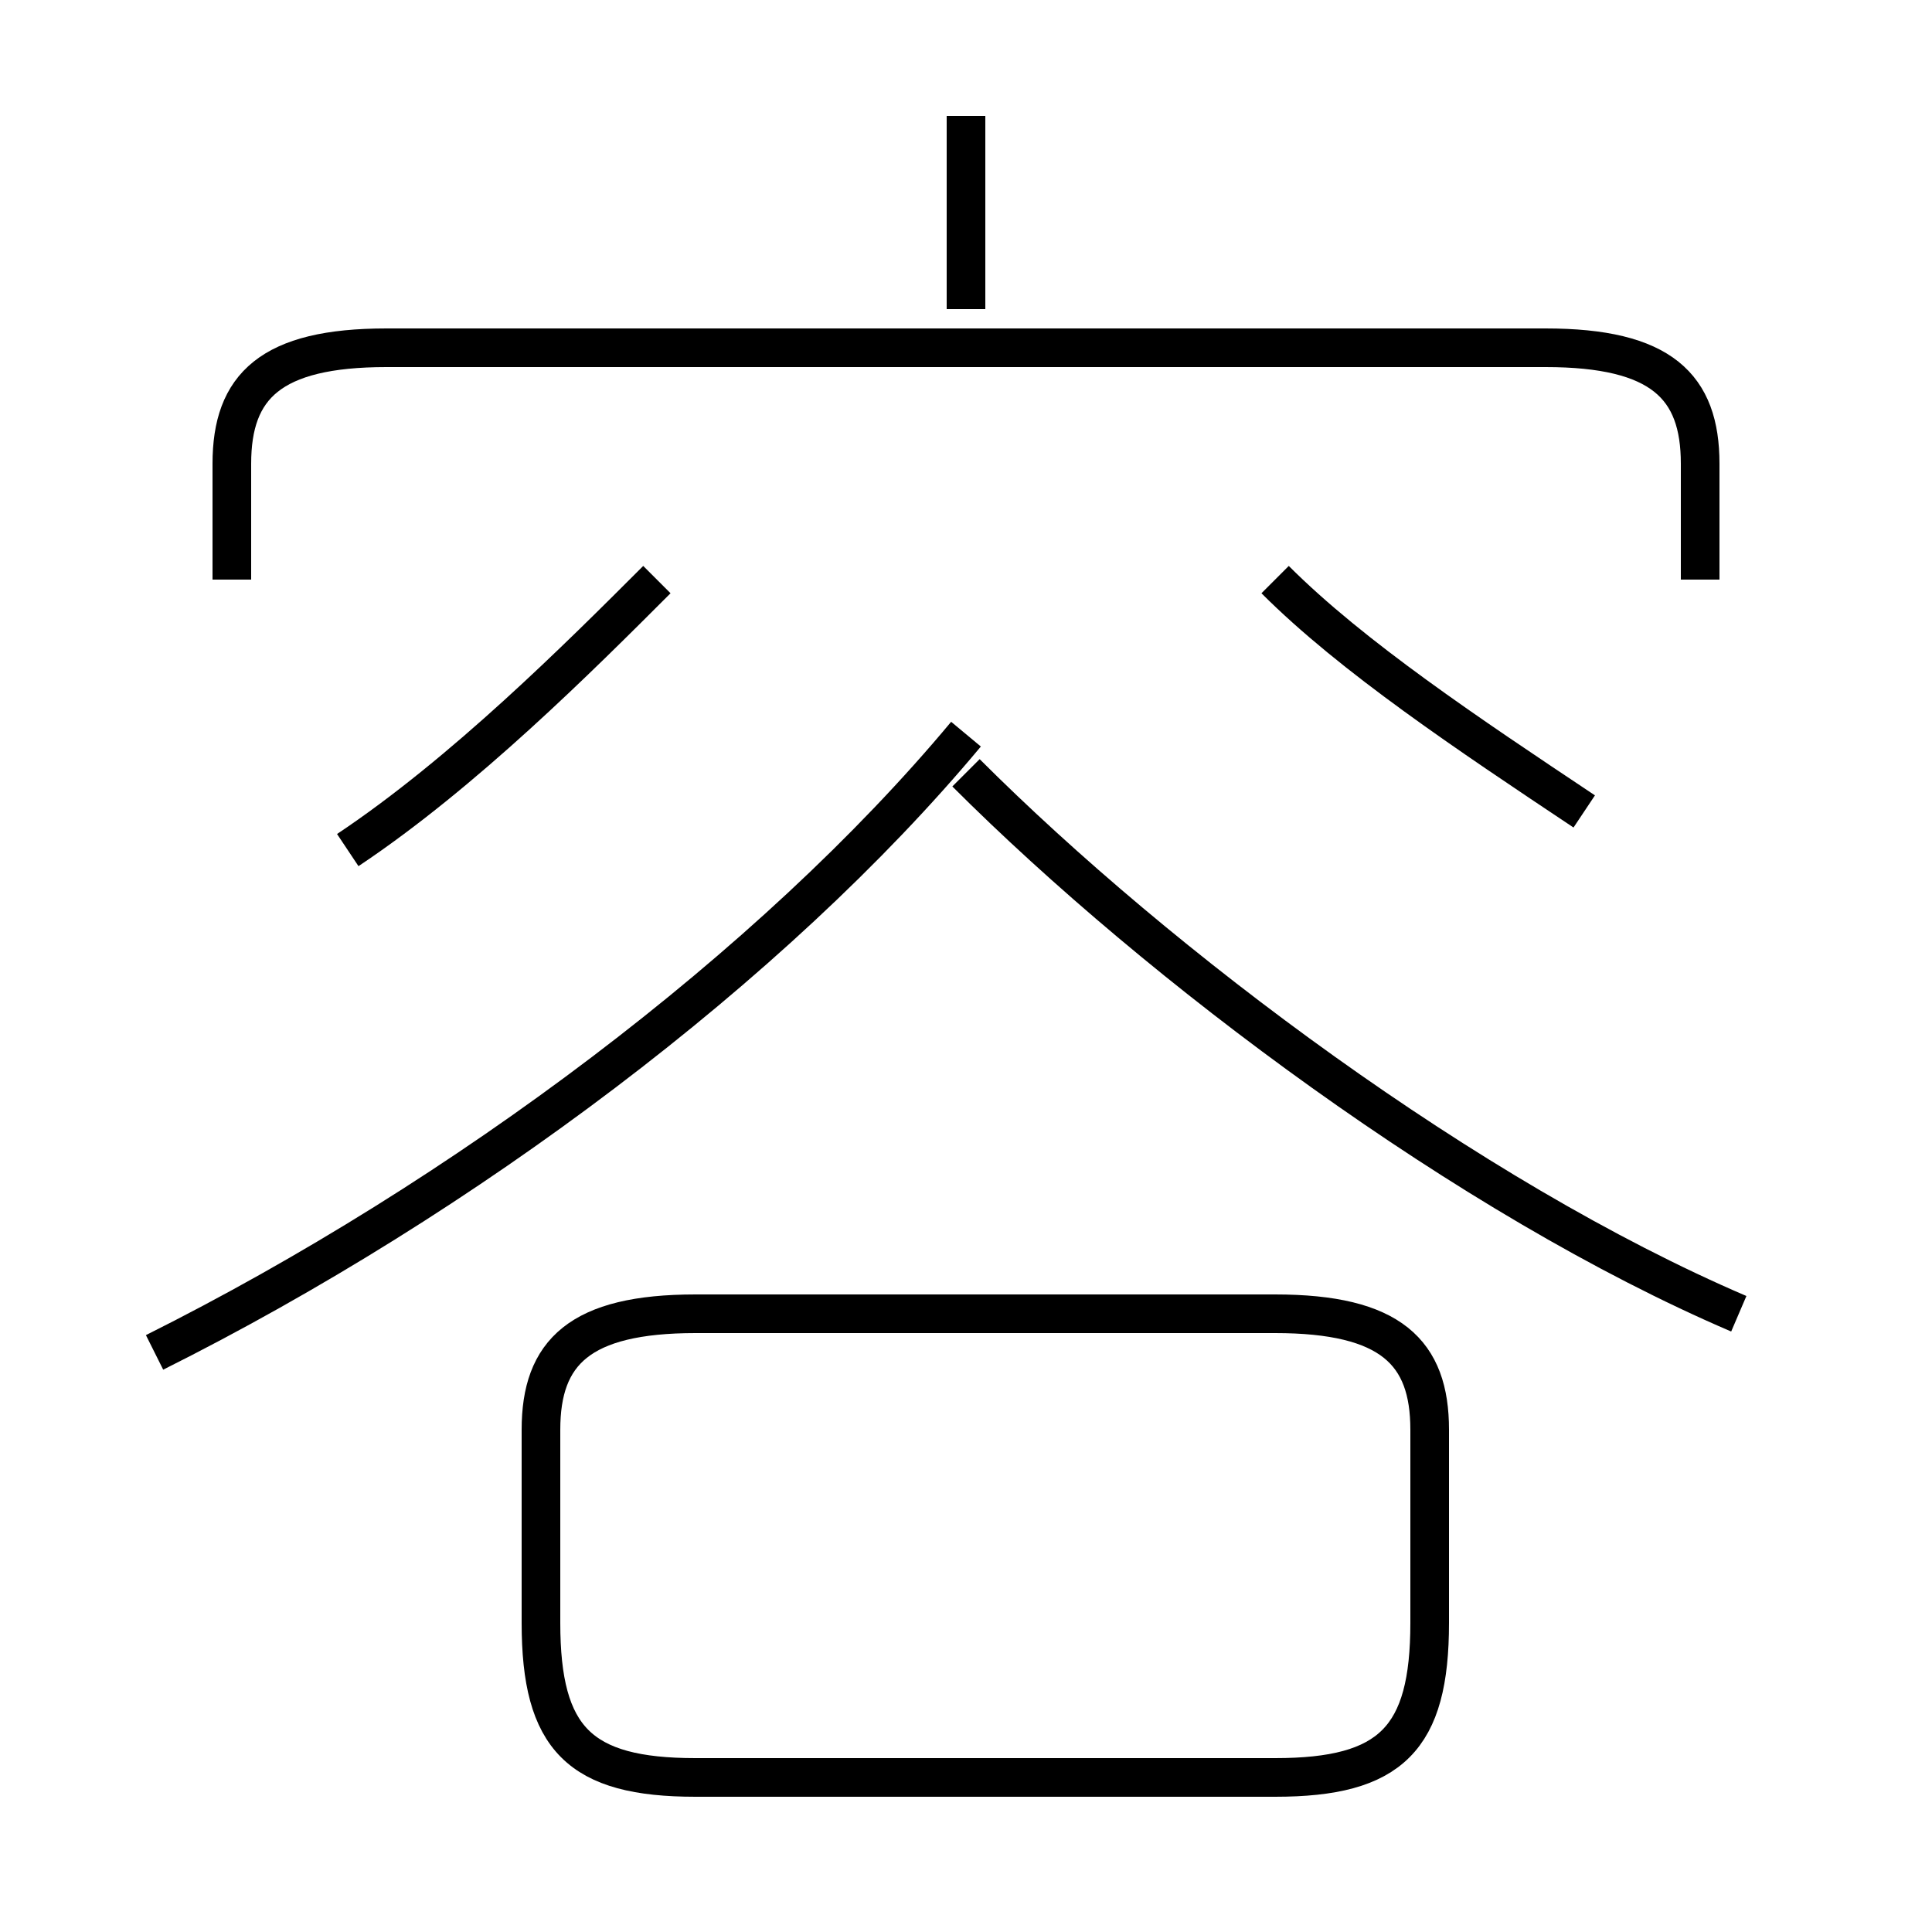 <?xml version='1.0' encoding='utf8'?>
<svg viewBox="0.0 -6.0 50.0 50.0" version="1.1" xmlns="http://www.w3.org/2000/svg">
<rect x="0.0" y="-6.0" width="50.0" height="50.0" fill="#808080" stroke="none"/>
<rect x="-1000" y="-1000" width="2000" height="2000" stroke="white" fill="white"/>
<g style="fill:white;stroke:#000000;  stroke-width:1">
<path d="M 4 -9 C 12 -13 20 -19 25 -25 M 18 2 L 33 2 C 36 2 37 1 37 -2 L 37 -7 C 37 -9 36 -10 33 -10 L 18 -10 C 15 -10 14 -9 14 -7 L 14 -2 C 14 1 15 2 18 2 Z M 9 -22 C 12 -24 15 -27 17 -29 M 45 -10 C 38 -13 30 -19 25 -24 M 44 -29 L 44 -32 C 44 -34 43 -35 40 -35 L 10 -35 C 7 -35 6 -34 6 -32 L 6 -29 M 41 -23 C 38 -25 35 -27 33 -29 M 25 -36 L 25 -41" transform="translate(0.0 38.0)" />
</g>
</svg>